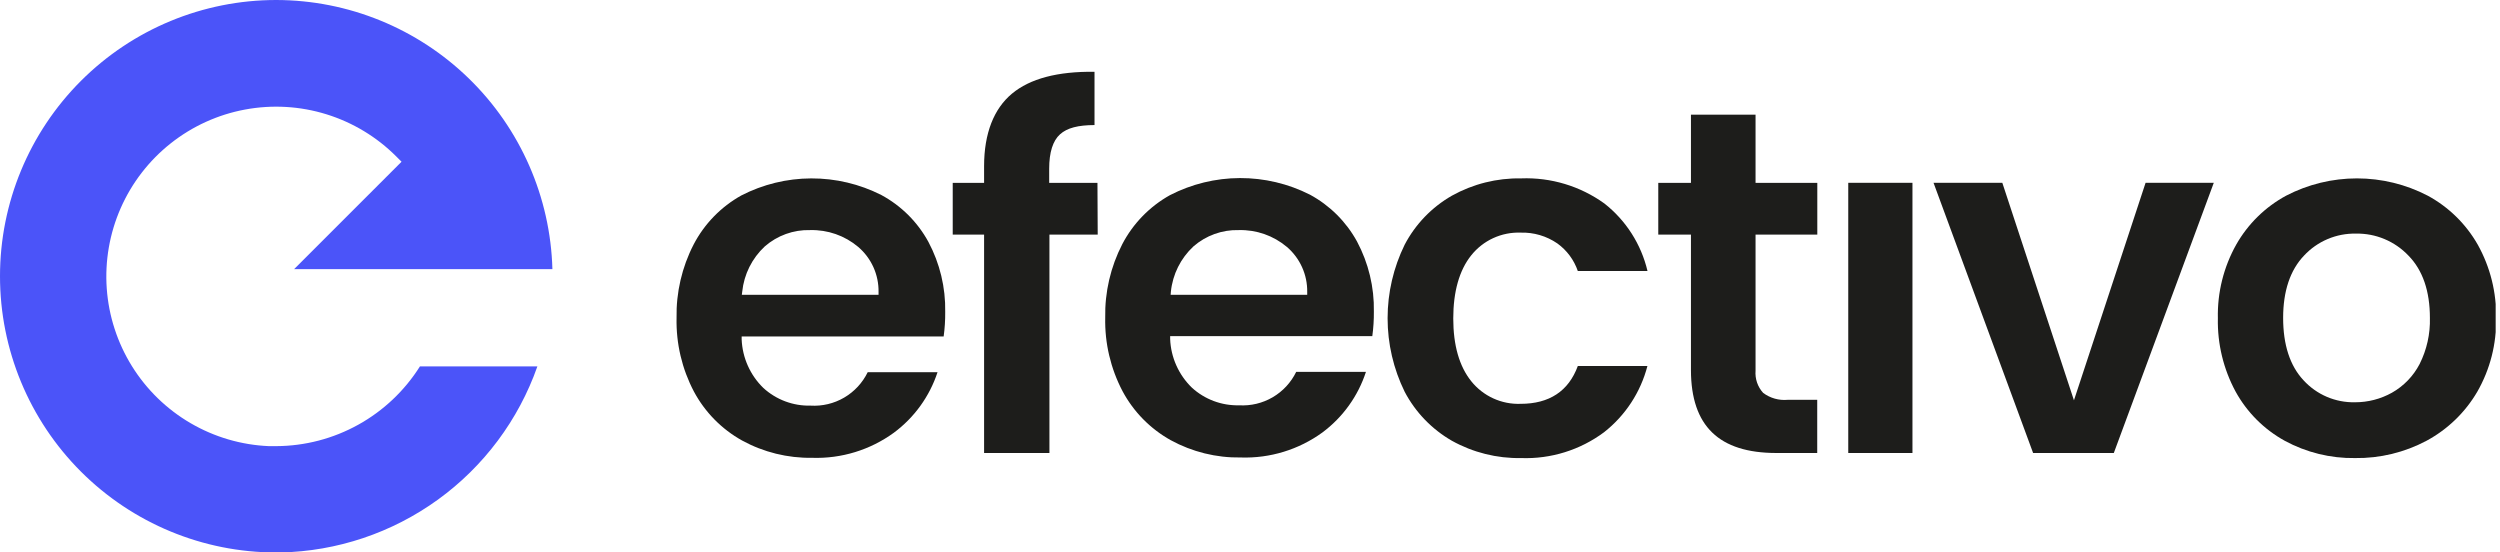 <svg width="181" height="40" viewBox="0 0 181 40" fill="none" xmlns="http://www.w3.org/2000/svg">
<g clip-path="url(#clip0_416_3984)">
<path d="M68.433 22.584C68.466 20.817 68.047 19.07 67.215 17.51C66.43 16.072 65.245 14.893 63.803 14.116C62.231 13.321 60.494 12.91 58.733 12.916C56.972 12.922 55.238 13.345 53.672 14.151C52.2 14.972 50.999 16.205 50.219 17.7C49.372 19.344 48.947 21.173 48.983 23.022C48.944 24.873 49.375 26.705 50.237 28.344C51.035 29.837 52.246 31.069 53.726 31.892C55.28 32.742 57.028 33.174 58.8 33.146C60.918 33.216 62.999 32.577 64.713 31.331C66.195 30.232 67.301 28.701 67.877 26.949H62.821C62.448 27.716 61.855 28.356 61.118 28.786C60.381 29.217 59.533 29.419 58.681 29.367C57.422 29.398 56.199 28.94 55.269 28.09C54.313 27.162 53.75 25.902 53.696 24.571V24.358H68.321C68.401 23.77 68.439 23.178 68.433 22.584ZM53.708 21.342L53.737 21.118C53.866 19.864 54.446 18.7 55.37 17.841C56.276 17.049 57.448 16.626 58.652 16.659C59.923 16.625 61.162 17.058 62.135 17.877C62.605 18.279 62.981 18.781 63.236 19.345C63.49 19.909 63.617 20.522 63.607 21.141V21.342H53.708Z" fill="#1D1D1B"/>
<path d="M79.456 13.241H75.961V12.212C75.961 11.029 76.227 10.189 76.748 9.722C77.268 9.255 78.06 9.06 79.243 9.054V5.198C76.576 5.163 74.577 5.689 73.264 6.783C71.952 7.877 71.248 9.657 71.248 12.028V13.241H68.977V16.984H71.248V32.797H75.979V16.984H79.474L79.456 13.241Z" fill="#1D1D1B"/>
<path d="M98.894 26.925H93.844C93.471 27.692 92.878 28.332 92.141 28.763C91.404 29.193 90.556 29.395 89.704 29.344C88.445 29.374 87.222 28.916 86.292 28.066C85.336 27.139 84.772 25.879 84.719 24.548V24.335H99.355C99.436 23.747 99.473 23.154 99.468 22.561C99.501 20.793 99.081 19.047 98.249 17.487C97.463 16.05 96.278 14.871 94.837 14.092C93.266 13.297 91.529 12.886 89.768 12.892C88.007 12.898 86.273 13.322 84.707 14.128C83.235 14.948 82.034 16.182 81.254 17.676C80.406 19.32 79.982 21.149 80.018 22.998C79.978 24.85 80.41 26.681 81.271 28.32C82.07 29.814 83.281 31.045 84.76 31.869C86.315 32.719 88.063 33.151 89.834 33.122C91.953 33.192 94.034 32.553 95.748 31.307C97.224 30.206 98.323 28.675 98.894 26.925V26.925ZM84.772 21.118C84.9 19.864 85.48 18.699 86.404 17.841C87.311 17.049 88.483 16.626 89.686 16.659C90.957 16.625 92.197 17.058 93.17 17.877C93.64 18.279 94.016 18.781 94.27 19.345C94.525 19.909 94.652 20.522 94.642 21.141V21.342H84.754L84.772 21.118Z" fill="#1D1D1B"/>
<path d="M116.156 14.731C114.406 13.472 112.285 12.833 110.13 12.915C108.377 12.884 106.647 13.316 105.115 14.169C103.661 15.002 102.475 16.233 101.697 17.717C100.885 19.374 100.462 21.195 100.462 23.04C100.462 24.885 100.885 26.705 101.697 28.362C102.477 29.845 103.663 31.075 105.115 31.91C106.647 32.763 108.377 33.196 110.13 33.164C112.285 33.241 114.402 32.582 116.132 31.295C117.676 30.084 118.779 28.398 119.273 26.499H114.234C113.566 28.32 112.17 29.237 110.095 29.237C109.412 29.263 108.732 29.128 108.111 28.843C107.49 28.559 106.944 28.133 106.517 27.599C105.653 26.523 105.216 24.997 105.216 23.057C105.216 21.118 105.653 19.562 106.517 18.486C106.943 17.952 107.489 17.524 108.11 17.239C108.732 16.953 109.411 16.818 110.095 16.842C111.04 16.814 111.97 17.087 112.75 17.623C113.44 18.119 113.958 18.818 114.234 19.622H119.279C118.822 17.684 117.721 15.96 116.156 14.731V14.731Z" fill="#1D1D1B"/>
<path d="M128.61 32.797H131.567V28.947H129.426C128.793 29.005 128.161 28.826 127.652 28.445C127.455 28.229 127.305 27.974 127.21 27.698C127.116 27.421 127.079 27.128 127.102 26.836V16.984H131.573V13.241H127.102V8.303H122.425V13.241H120.059V16.984H122.425V26.812C122.436 30.84 124.453 32.797 128.61 32.797Z" fill="#1D1D1B"/>
<path d="M138.462 13.235H133.814V32.797H138.462V13.235Z" fill="#1D1D1B"/>
<path d="M155.34 13.235L150.154 28.983L144.968 13.235H139.988L147.197 32.797H153.04L160.278 13.235H155.34Z" fill="#1D1D1B"/>
<path d="M175.772 14.169C174.187 13.345 172.428 12.915 170.642 12.915C168.856 12.915 167.096 13.345 165.512 14.169C163.998 14.99 162.746 16.219 161.898 17.717C160.99 19.341 160.532 21.179 160.574 23.04C160.534 24.895 160.979 26.73 161.863 28.362C162.687 29.856 163.917 31.086 165.411 31.91C166.972 32.758 168.726 33.19 170.503 33.164C172.308 33.189 174.089 32.758 175.683 31.91C177.209 31.086 178.48 29.859 179.355 28.362C180.283 26.744 180.753 24.904 180.716 23.04C180.754 21.179 180.297 19.343 179.391 17.717C178.54 16.22 177.286 14.991 175.772 14.169V14.169ZM175.18 26.357C174.727 27.229 174.031 27.95 173.176 28.433C172.359 28.889 171.438 29.127 170.503 29.125C169.803 29.14 169.108 29.006 168.464 28.731C167.82 28.455 167.243 28.045 166.771 27.528C165.789 26.476 165.299 24.956 165.299 23.016C165.299 21.076 165.807 19.556 166.813 18.504C167.292 17.989 167.875 17.581 168.523 17.307C169.171 17.033 169.87 16.898 170.574 16.913C171.282 16.9 171.986 17.035 172.639 17.309C173.293 17.583 173.882 17.99 174.37 18.504C175.405 19.556 175.925 21.076 175.925 23.016C175.956 24.174 175.7 25.322 175.18 26.357V26.357Z" fill="#1D1D1B"/>
<path d="M20 0C14.696 0 9.609 2.107 5.858 5.858C2.107 9.609 0 14.696 0 20C0 25.304 2.107 30.391 5.858 34.142C9.609 37.893 14.696 40 20 40H20.302C24.405 39.914 28.384 38.578 31.709 36.171C35.033 33.764 37.544 30.4 38.906 26.529H30.402C29.294 28.288 27.759 29.739 25.941 30.748C24.123 31.757 22.079 32.291 20 32.3H19.462C17.464 32.214 15.517 31.642 13.791 30.633C12.064 29.624 10.609 28.209 9.553 26.511C8.497 24.813 7.871 22.883 7.729 20.888C7.588 18.893 7.935 16.894 8.74 15.064C9.546 13.234 10.786 11.627 12.353 10.385C13.92 9.142 15.766 8.3 17.732 7.933C19.697 7.565 21.723 7.682 23.633 8.274C25.543 8.866 27.28 9.915 28.693 11.331L29.072 11.709L21.295 19.485H39.994C39.851 14.275 37.683 9.325 33.95 5.687C30.217 2.049 25.213 0.009 20 0Z" fill="#4B54F9"/>
</g>
<defs>
<clipPath id="clip0_416_3984">
<rect width="180.686" height="40" fill="white"/>
</clipPath>
</defs>
</svg>
